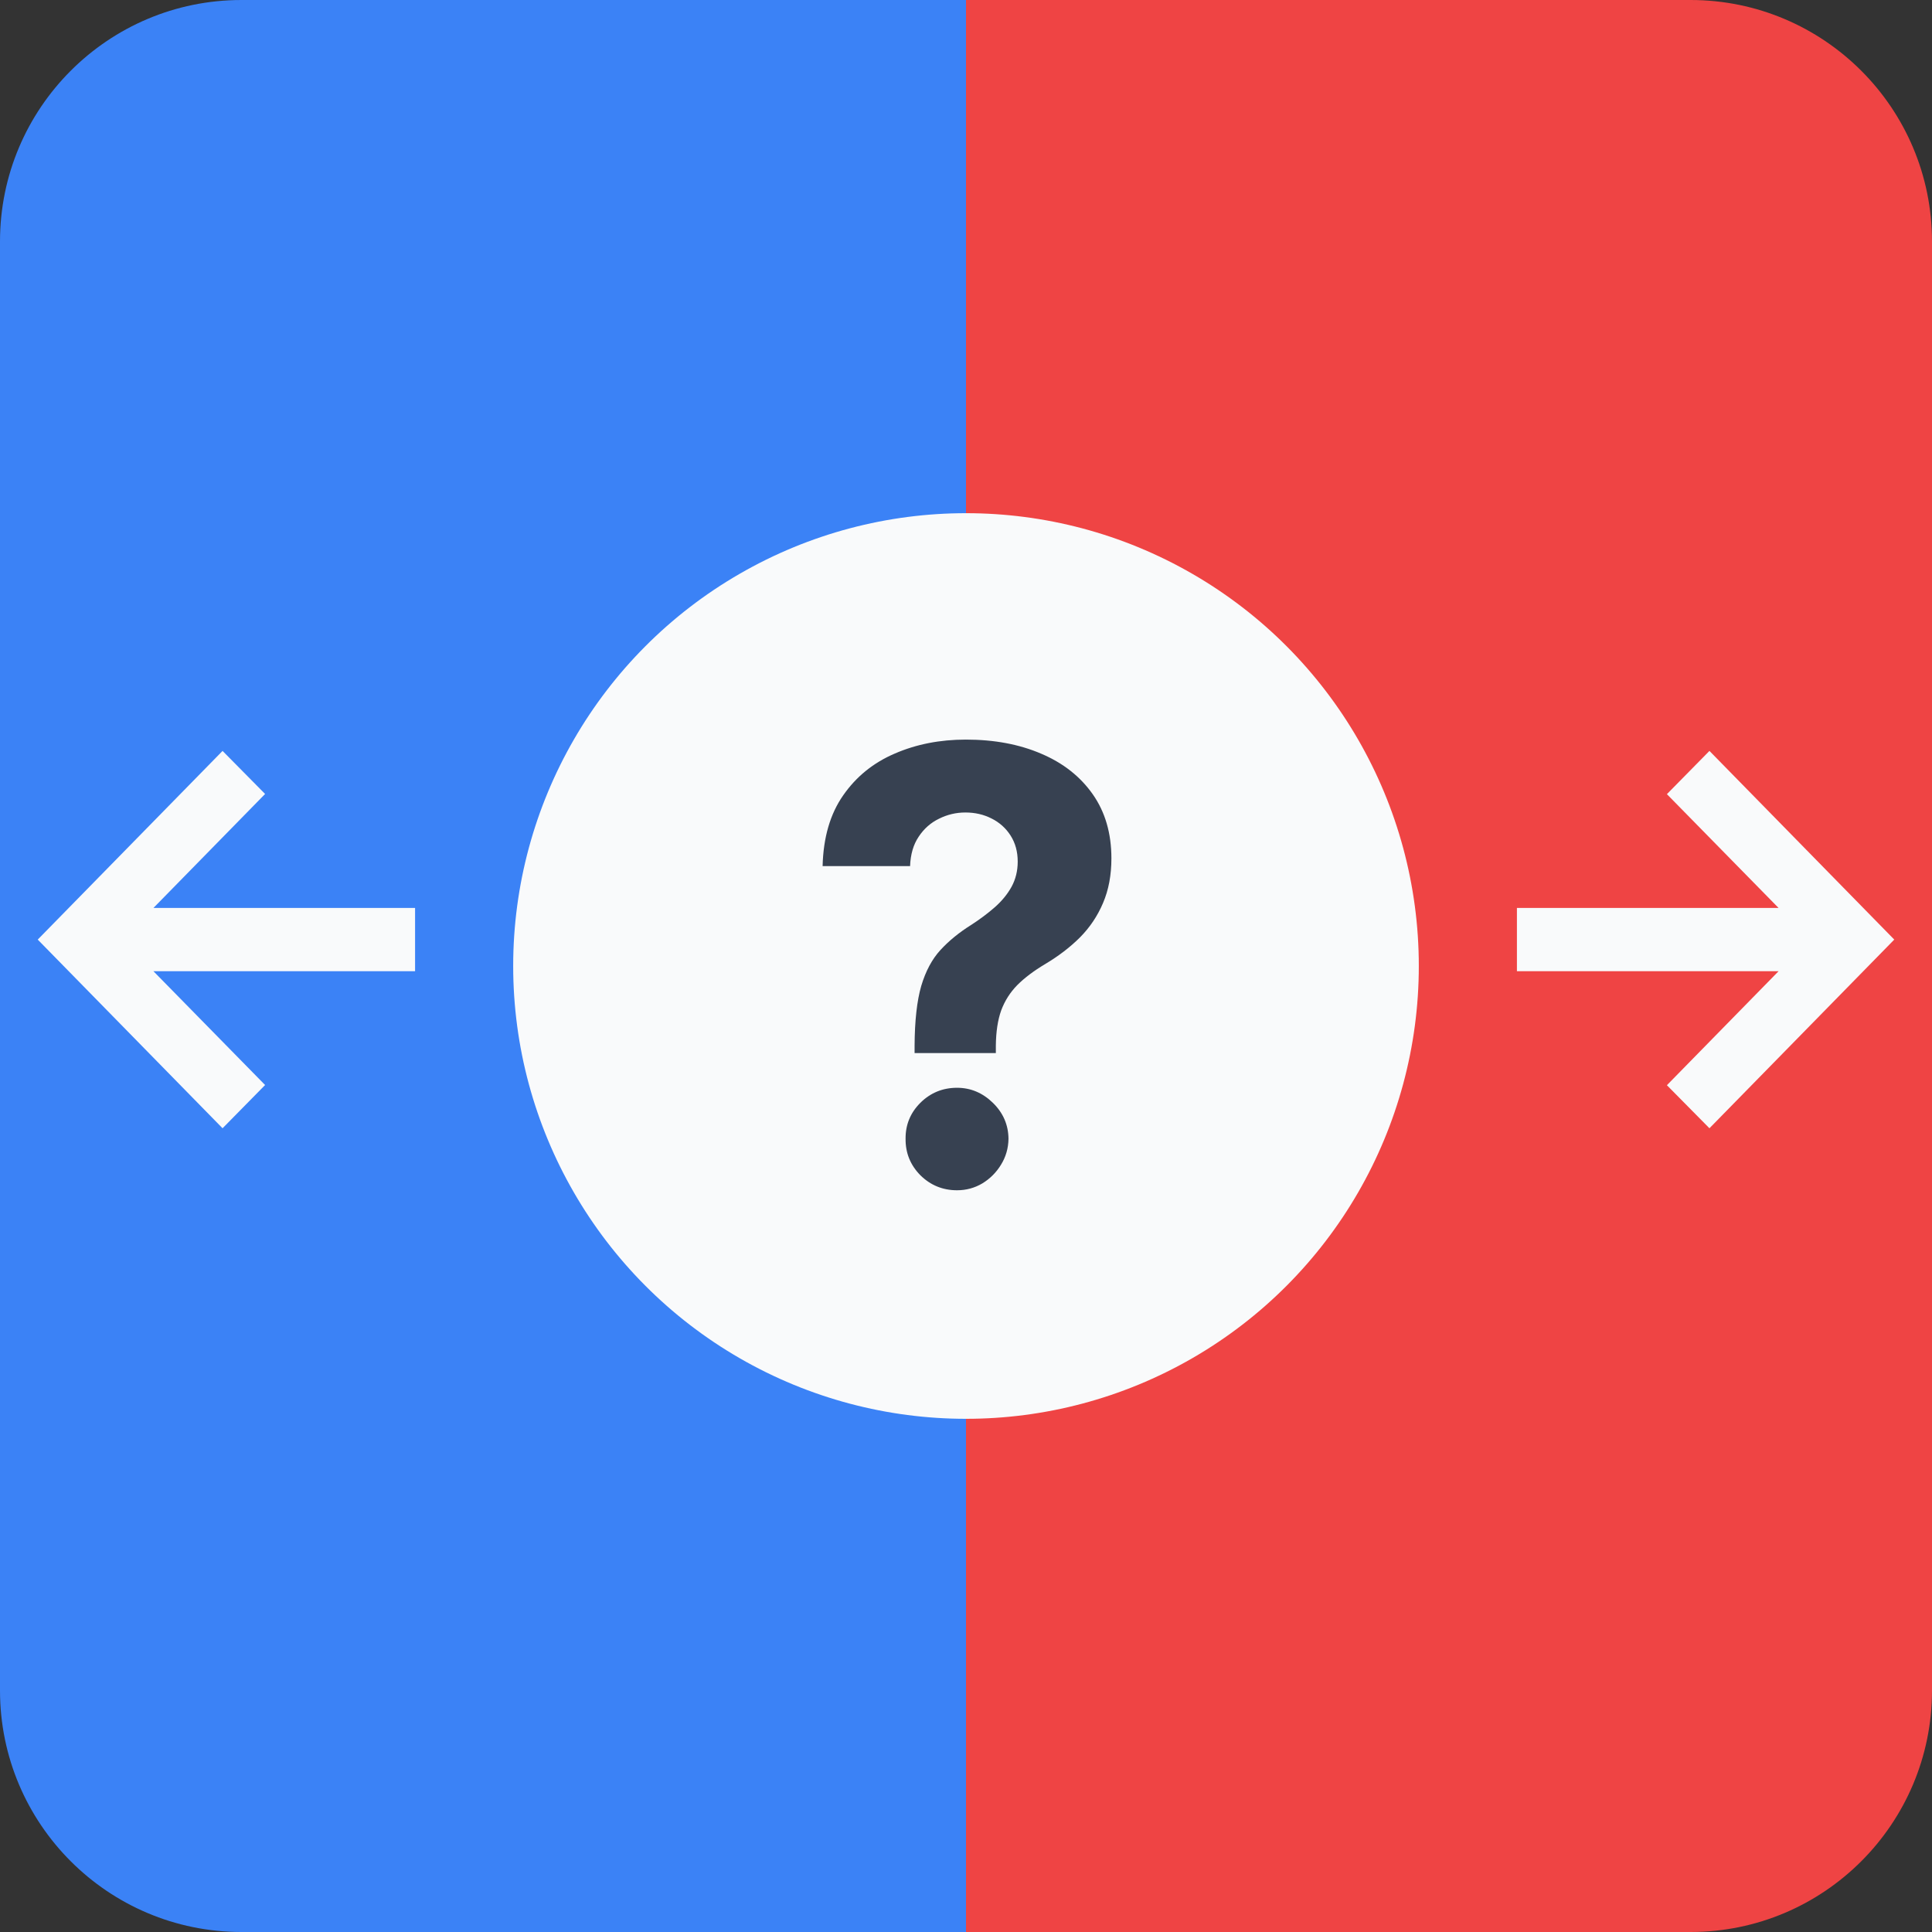 <svg width="512" height="512" viewBox="0 0 512 512" fill="none" xmlns="http://www.w3.org/2000/svg">
<rect x="0" y="0" width="512" height="512" fill="#333333" stroke="none"/>
<path d="M0 64C0 28.654 28.654 0 64 0H256V512H64C28.654 512 0 483.346 0 448V64Z" fill="#3B82F6"/>
<path d="M256 0H448C483.346 0 512 28.654 512 64V448C512 483.346 483.346 512 448 512H256V0Z" fill="#EF4444"/>
<circle cx="256" cy="256" r="120" fill="#F9FAFB"/>
<path d="M242.375 279.068V277.136C242.413 270.508 243 265.223 244.136 261.284C245.311 257.345 247.015 254.163 249.25 251.739C251.485 249.314 254.174 247.117 257.318 245.148C259.667 243.633 261.769 242.061 263.625 240.432C265.481 238.803 266.958 237.004 268.057 235.034C269.155 233.027 269.705 230.792 269.705 228.33C269.705 225.716 269.08 223.424 267.83 221.455C266.58 219.485 264.894 217.97 262.773 216.909C260.689 215.848 258.379 215.318 255.841 215.318C253.379 215.318 251.049 215.867 248.852 216.966C246.655 218.027 244.856 219.617 243.455 221.739C242.053 223.822 241.295 226.417 241.182 229.523H218C218.189 221.947 220.008 215.697 223.455 210.773C226.902 205.811 231.466 202.117 237.148 199.693C242.83 197.231 249.098 196 255.955 196C263.492 196 270.159 197.25 275.955 199.75C281.75 202.212 286.295 205.792 289.591 210.489C292.886 215.186 294.534 220.848 294.534 227.477C294.534 231.909 293.795 235.848 292.318 239.295C290.879 242.705 288.852 245.735 286.239 248.386C283.625 251 280.538 253.367 276.977 255.489C273.985 257.269 271.523 259.125 269.591 261.057C267.697 262.989 266.277 265.223 265.33 267.761C264.42 270.299 263.947 273.424 263.909 277.136V279.068H242.375ZM253.625 315.432C249.837 315.432 246.598 314.106 243.909 311.455C241.258 308.765 239.951 305.545 239.989 301.795C239.951 298.083 241.258 294.902 243.909 292.25C246.598 289.598 249.837 288.273 253.625 288.273C257.223 288.273 260.386 289.598 263.114 292.25C265.841 294.902 267.223 298.083 267.261 301.795C267.223 304.295 266.561 306.587 265.273 308.67C264.023 310.716 262.375 312.364 260.33 313.614C258.284 314.826 256.049 315.432 253.625 315.432Z" fill="#374151"/>
<path d="M453.02 299L441.747 287.591L471.339 257.383H402V240.617H471.339L441.747 210.458L453.02 199L502 249L453.02 299Z" fill="#F9FAFB"/>
<path d="M58.98 199L70.253 210.409L40.661 240.617H110L110 257.383H40.661L70.253 287.542L58.98 299L10 249L58.98 199Z" fill="#F9FAFB"/>
</svg>
